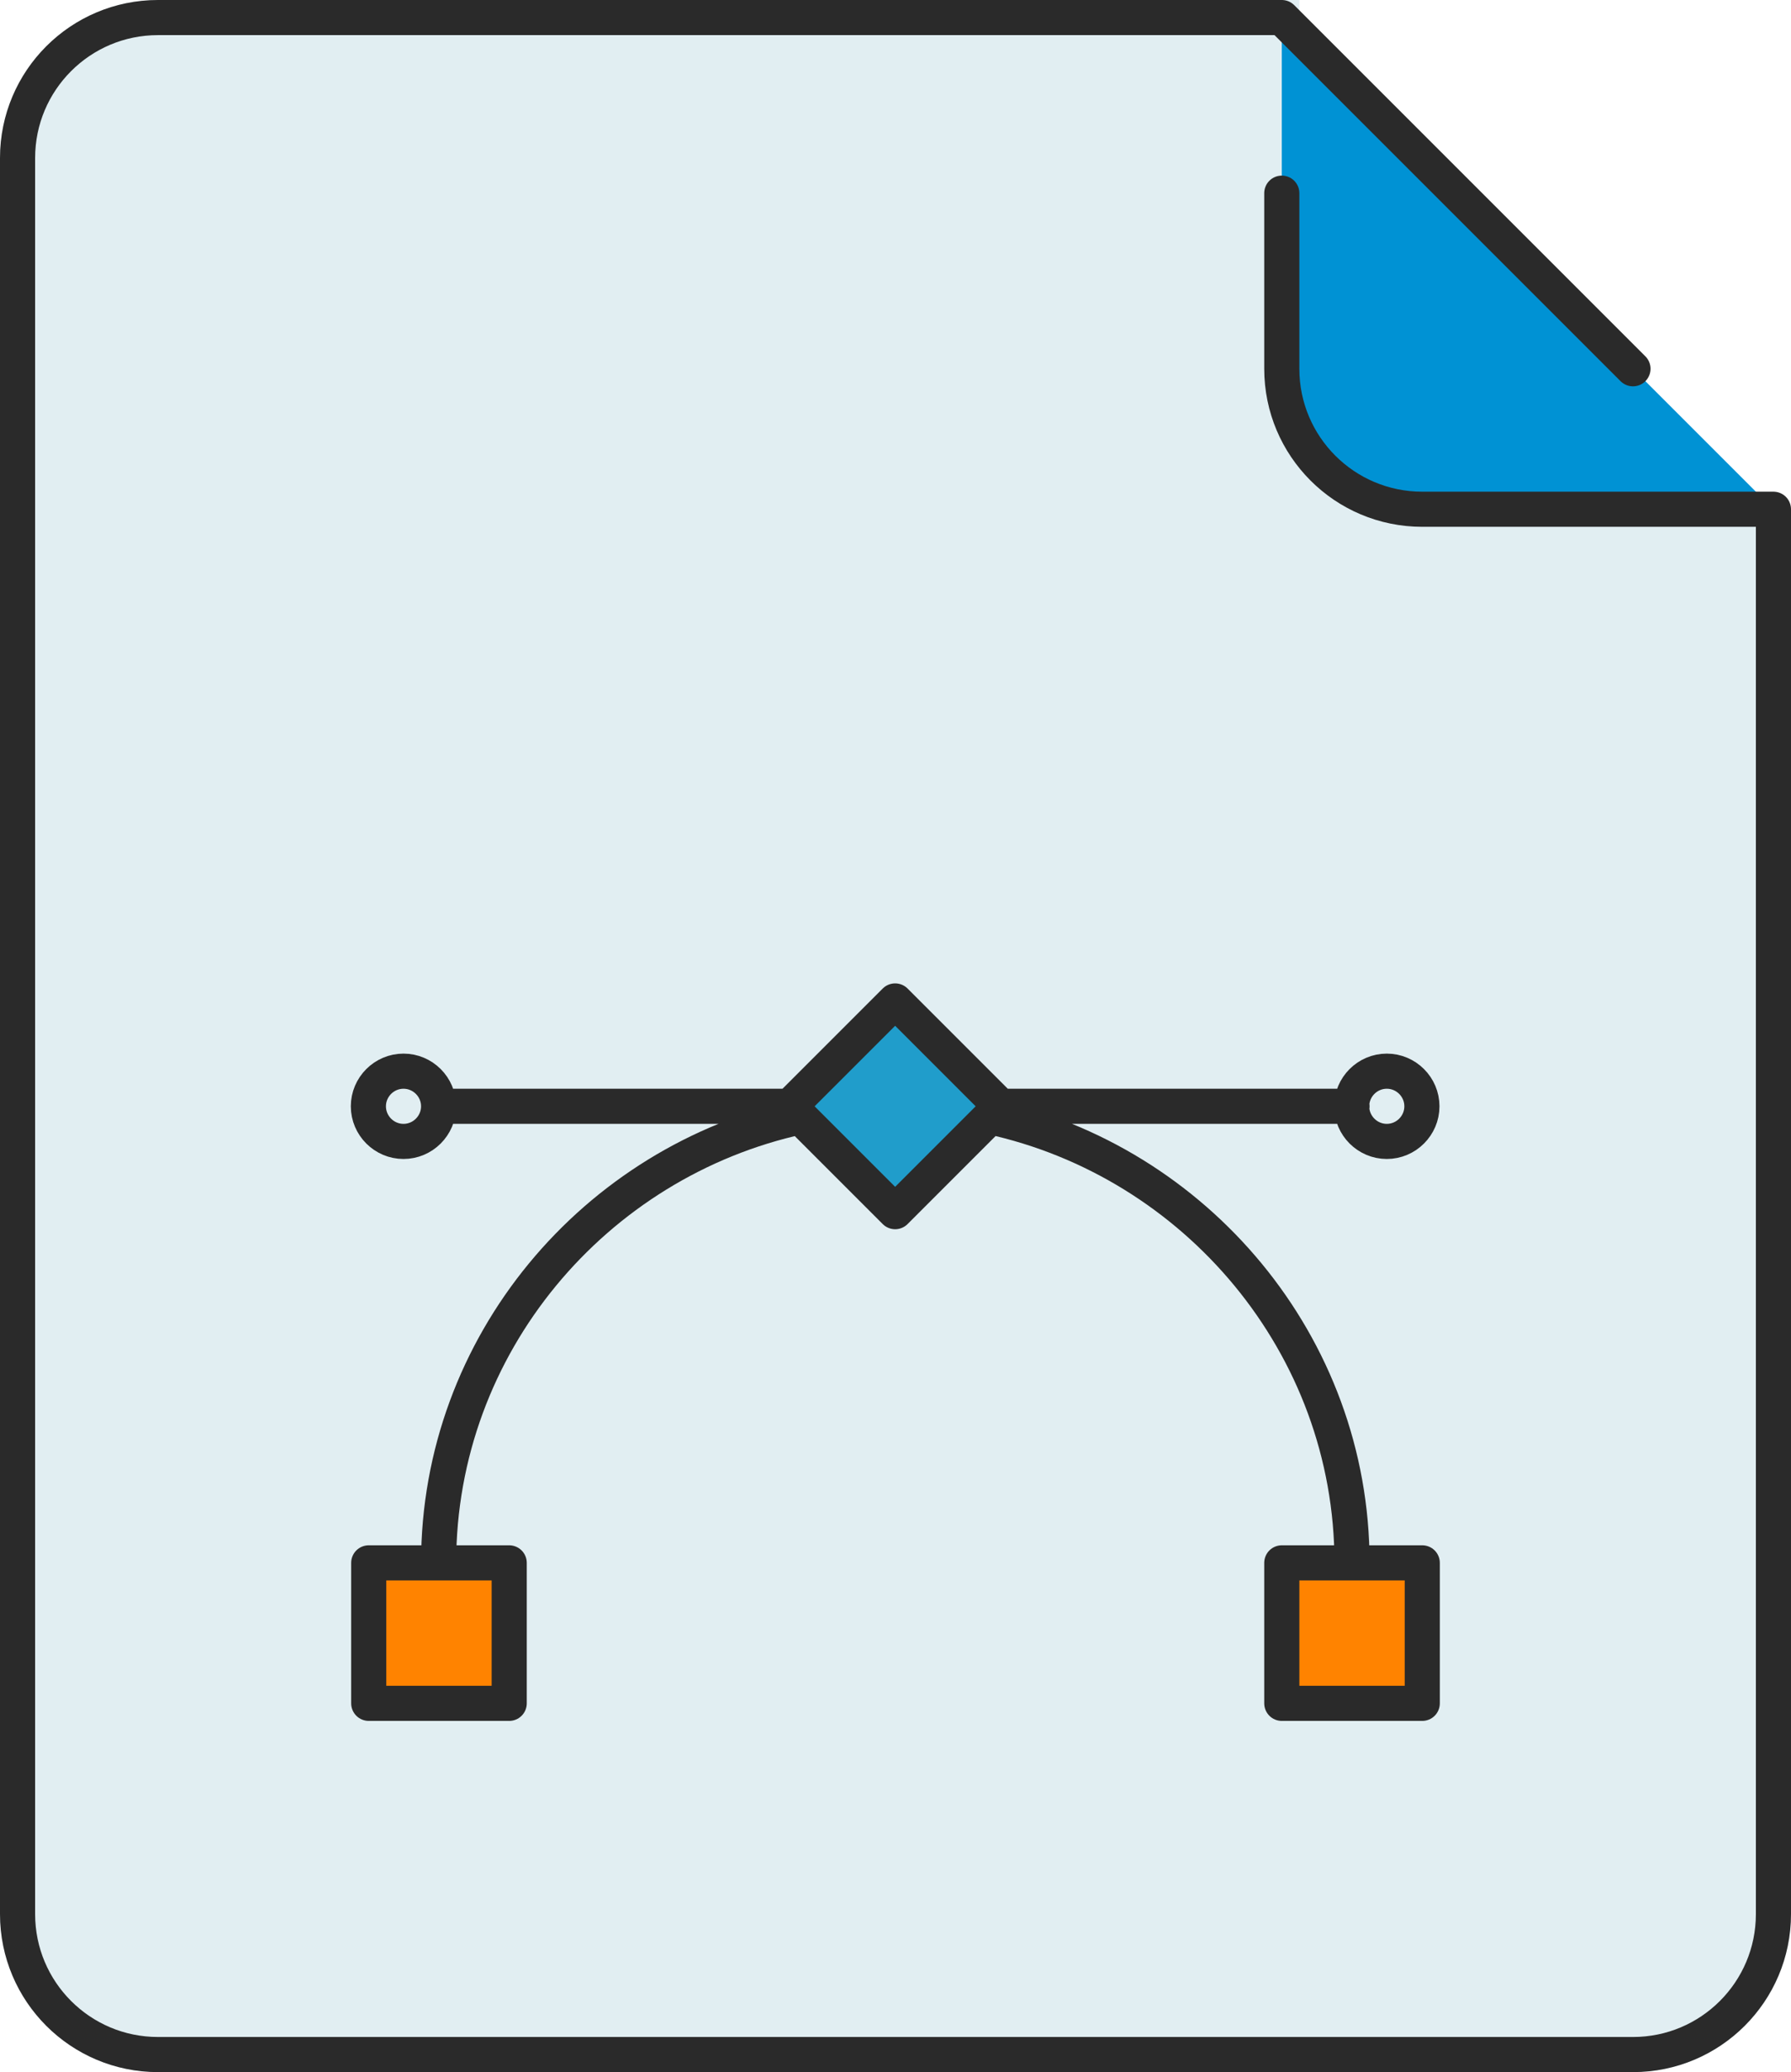 <?xml version="1.0" encoding="UTF-8"?><svg id="uuid-2359ad4f-7db2-4834-9619-fb022438bff3" xmlns="http://www.w3.org/2000/svg" viewBox="0 0 51 59"><g id="uuid-19b5e6a4-a633-4be1-9fe7-d6cce242b93a"><g id="uuid-da951e56-f21f-470e-a173-3572c0c15dfd"><g id="uuid-65c3eeef-55a8-4e2f-9412-70ac85790465"><g id="uuid-5beca660-504a-49dd-ba56-6f1c39604d43"><path id="uuid-38d0acfa-b2b9-4726-9dcb-630eb13975a7" d="m50.5,14.5v40c0,2.21-1.79,4-4,4H4.5c-2.21,0-4-1.79-4-4V4.5C.5,2.29,2.29.5,4.5.5h32v10c0,2.21,1.79,4,4,4h10Z" style="fill:#e1eef2; fill-rule:evenodd; stroke:#e1eef2; stroke-miterlimit:10;"/><path id="uuid-db71e172-7096-4c50-bb94-35469c6deea2" d="m50.5,14.5h-10c-2.21,0-4-1.79-4-4V.5l14,14Z" style="fill:#0092d4; fill-rule:evenodd;"/><path id="uuid-2e01d245-1dd2-4085-a2c5-60a4c9baf9bd" d="m25.5,28.5l-3,3,.3.3,2.7,2.7,2.7-2.7.3-.3-3-3Z" style="fill:#209dcb; fill-rule:evenodd;"/><path id="uuid-4d572ff4-5a43-4838-afbe-0b4632dc6881" d="m12.5,44.5h-2v4h4v-4h-2Zm26,0h-2v4h4v-4h-2Z" style="fill:#ff8300; fill-rule:evenodd;"/></g><path id="uuid-cacea920-42ad-4a30-86e9-fc0f3413c4d3" d="m28.5,31.5h10-10Zm-16,0h10-10Zm24,17h4v-4h-4v4Zm-26,0h4v-4h-4v4Zm28-4c0-6.22-4.46-11.43-10.3-12.7m-5.41,0c-5.85,1.27-10.3,6.48-10.3,12.7m13-10l3-3-3-3-3,3,3,3Zm14-4c-.55,0-1,.45-1,1s.45,1,1,1,1-.45,1-1-.45-1-1-1Zm-28,0c-.55,0-1,.45-1,1s.45,1,1,1,1-.45,1-1-.45-1-1-1ZM36.5,5.5v5c0,2.21,1.79,4,4,4h10v40c0,2.21-1.79,4-4,4H4.5c-2.21,0-4-1.79-4-4V4.5C.5,2.29,2.29.5,4.5.5h32l10,10" style="fill:none; stroke:#2a2a2a; stroke-linecap:round; stroke-linejoin:round;"/></g></g></g></svg>